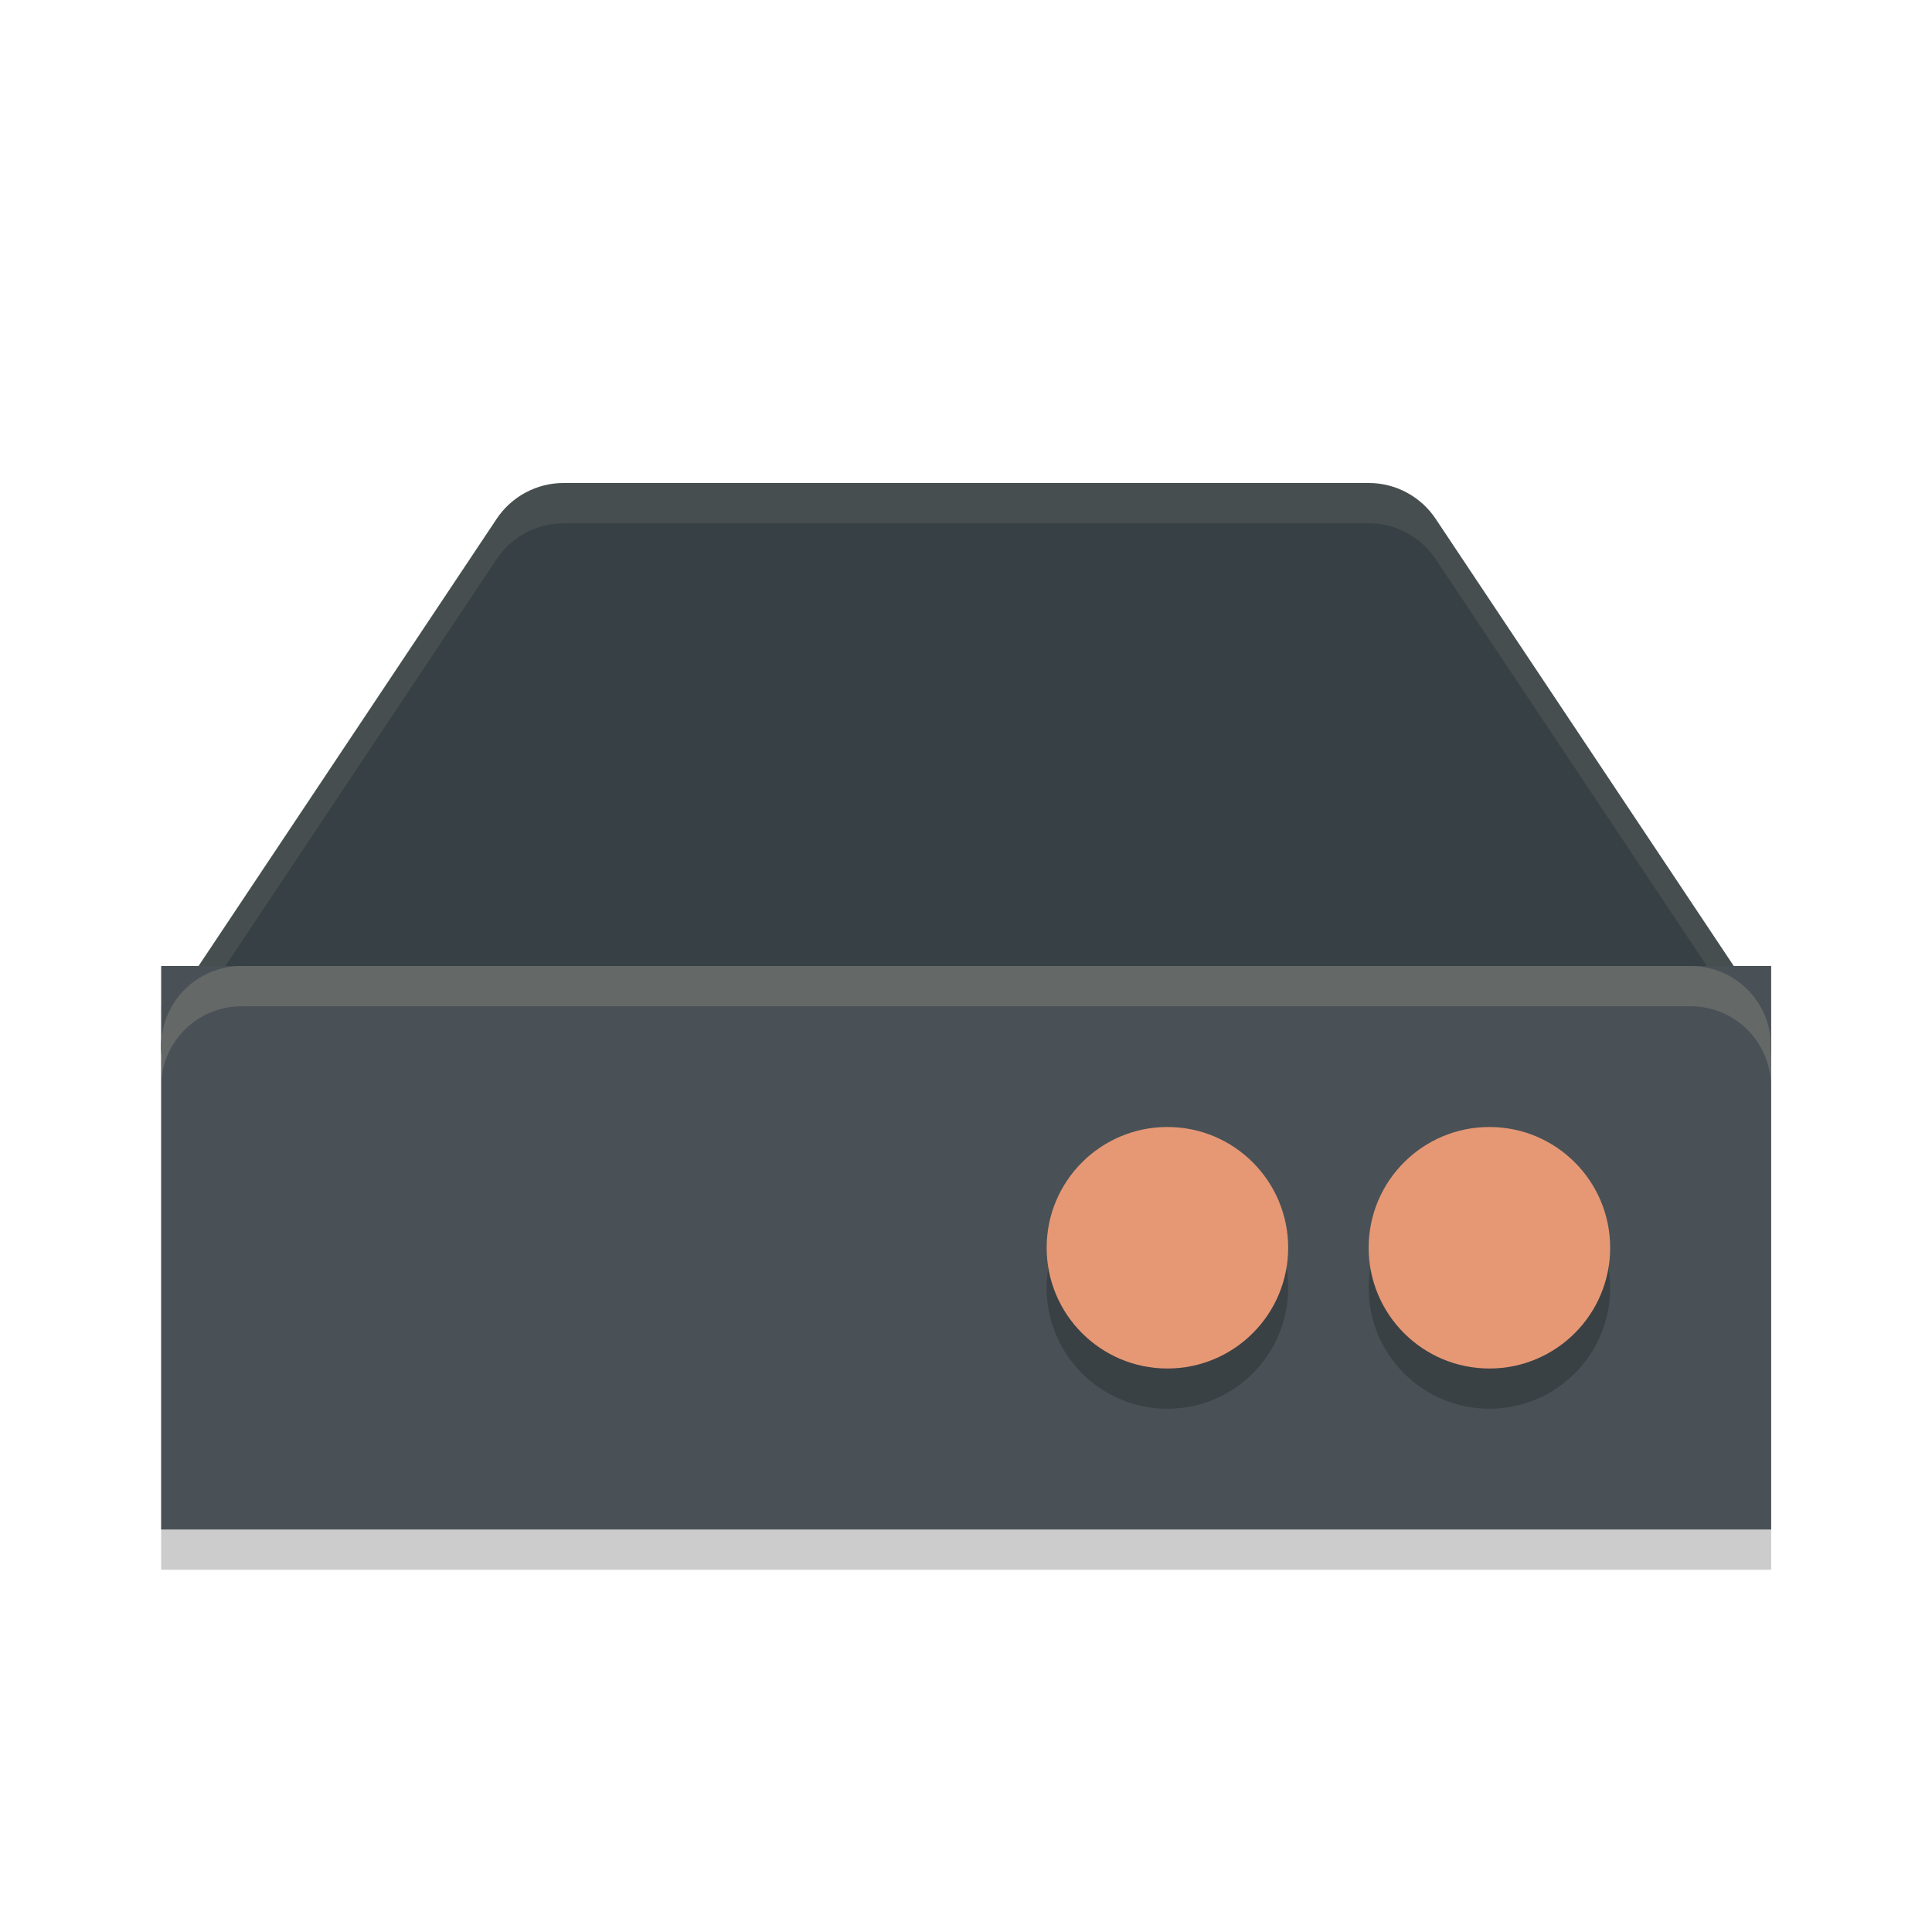 <svg width="24" height="24" version="1.1" xmlns="http://www.w3.org/2000/svg">
 <g transform="translate(1.002,1)">
  <path d="M 6,5 C 5.666,5 5.353,5.167 5.168,5.445 l -4,6 C 0.725,12.11 1.201,13 2,13 h 18 c 0.799,-1.71e-4 1.275,-0.89 0.832,-1.555 l -4,-6 C 16.647,5.167 16.334,5 16,5 Z" style="fill:#374145"/>
  <path d="m6 5c-0.334 2.71e-5 -0.647 0.167-0.832 0.445l-4 6c-0.171 0.257-0.202 0.547-0.133 0.807 0.027-0.105 0.067-0.208 0.133-0.307l4-6c0.185-0.278 0.498-0.445 0.832-0.445h10c0.334 2.72e-5 0.647 0.167 0.832 0.445l4 6c0.066 0.098 0.106 0.202 0.133 0.307 0.069-0.26 0.039-0.549-0.133-0.807l-4-6c-0.185-0.278-0.498-0.445-0.832-0.445z" style="fill:#d3c6aa;opacity:.1"/>
  <rect x="1" y="11.5" width="20" height="7" rx="0" ry="1" style="opacity:.2"/>
  <rect x="1" y="11" width="20" height="7" rx="0" ry="1" style="fill:#495156"/>
  <circle cx="13.5" cy="15" r="1.5" style="opacity:.2"/>
  <circle cx="13.5" cy="14.5" r="1.5" style="fill:#e69875"/>
  <circle cx="17.5" cy="15" r="1.5" style="opacity:.2"/>
  <circle cx="17.5" cy="14.5" r="1.5" style="fill:#e69875"/>
  <path d="m2 11c-0.554 0-1 0.446-1 1v0.5c0-0.554 0.446-1 1-1h17.998c0.554 0 1 0.446 1 1v-0.5c0-0.554-0.446-1-1-1z" style="fill:#d3c6aa;opacity:.2"/>
 </g>
</svg>
